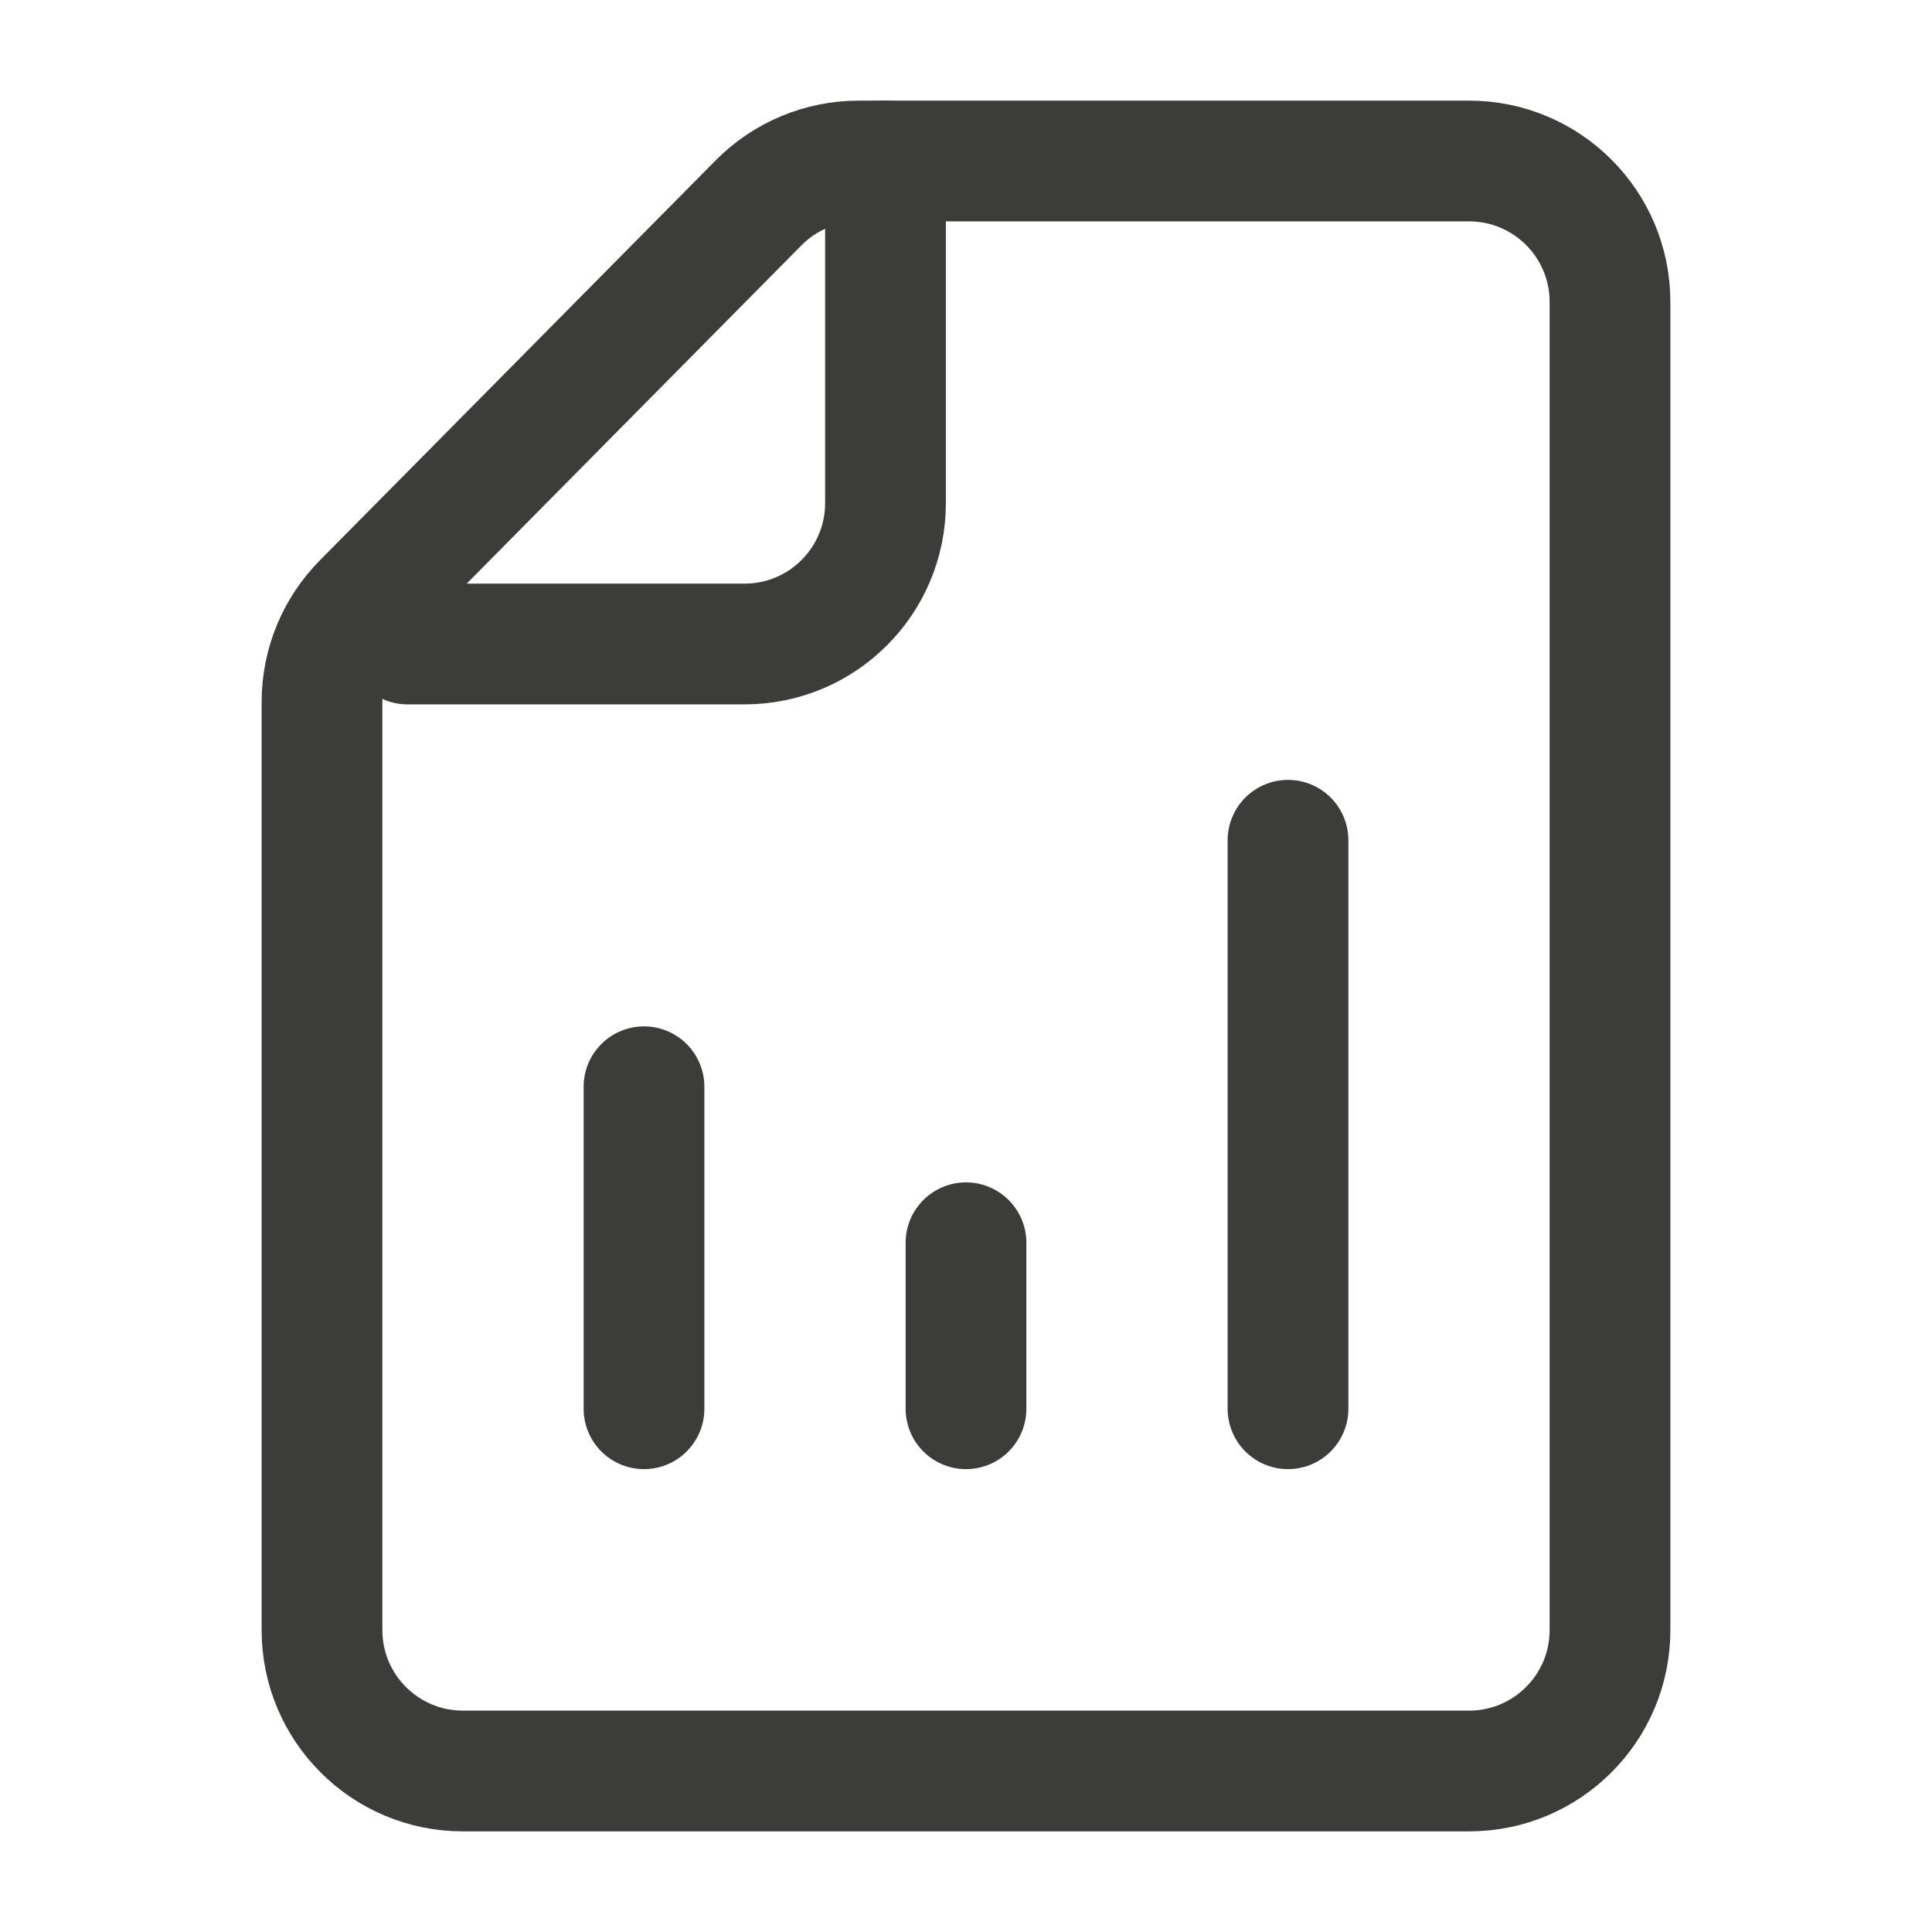 <svg width="24" height="24" viewBox="0 0 24 24" fill="none" xmlns="http://www.w3.org/2000/svg">
<path d="M5.75 22H18.25C19.216 22 20 21.216 20 20.25V3.75C20 2.784 19.216 2 18.25 2H10.668C10.2 2 9.753 2.187 9.424 2.519L4.506 7.489C4.182 7.816 4 8.259 4 8.72V20.25C4 21.216 4.784 22 5.75 22Z" stroke="#3C3C3B" stroke-width="1.5" stroke-miterlimit="10" stroke-linecap="round" stroke-linejoin="round"/>
<path d="M5.062 8H9.25C10.216 8 11 7.216 11 6.25V2" stroke="#3C3C3B" stroke-width="1.5" stroke-miterlimit="10" stroke-linecap="round" stroke-linejoin="round"/>
<path d="M8 17.5V13.5" stroke="#3C3C3B" stroke-width="1.5" stroke-miterlimit="10" stroke-linecap="round" stroke-linejoin="round"/>
<path d="M12 17.5L12 15.438" stroke="#3C3C3B" stroke-width="1.5" stroke-miterlimit="10" stroke-linecap="round" stroke-linejoin="round"/>
<path d="M16 17.5L16 10.438" stroke="#3C3C3B" stroke-width="1.5" stroke-miterlimit="10" stroke-linecap="round" stroke-linejoin="round"/>
</svg>
